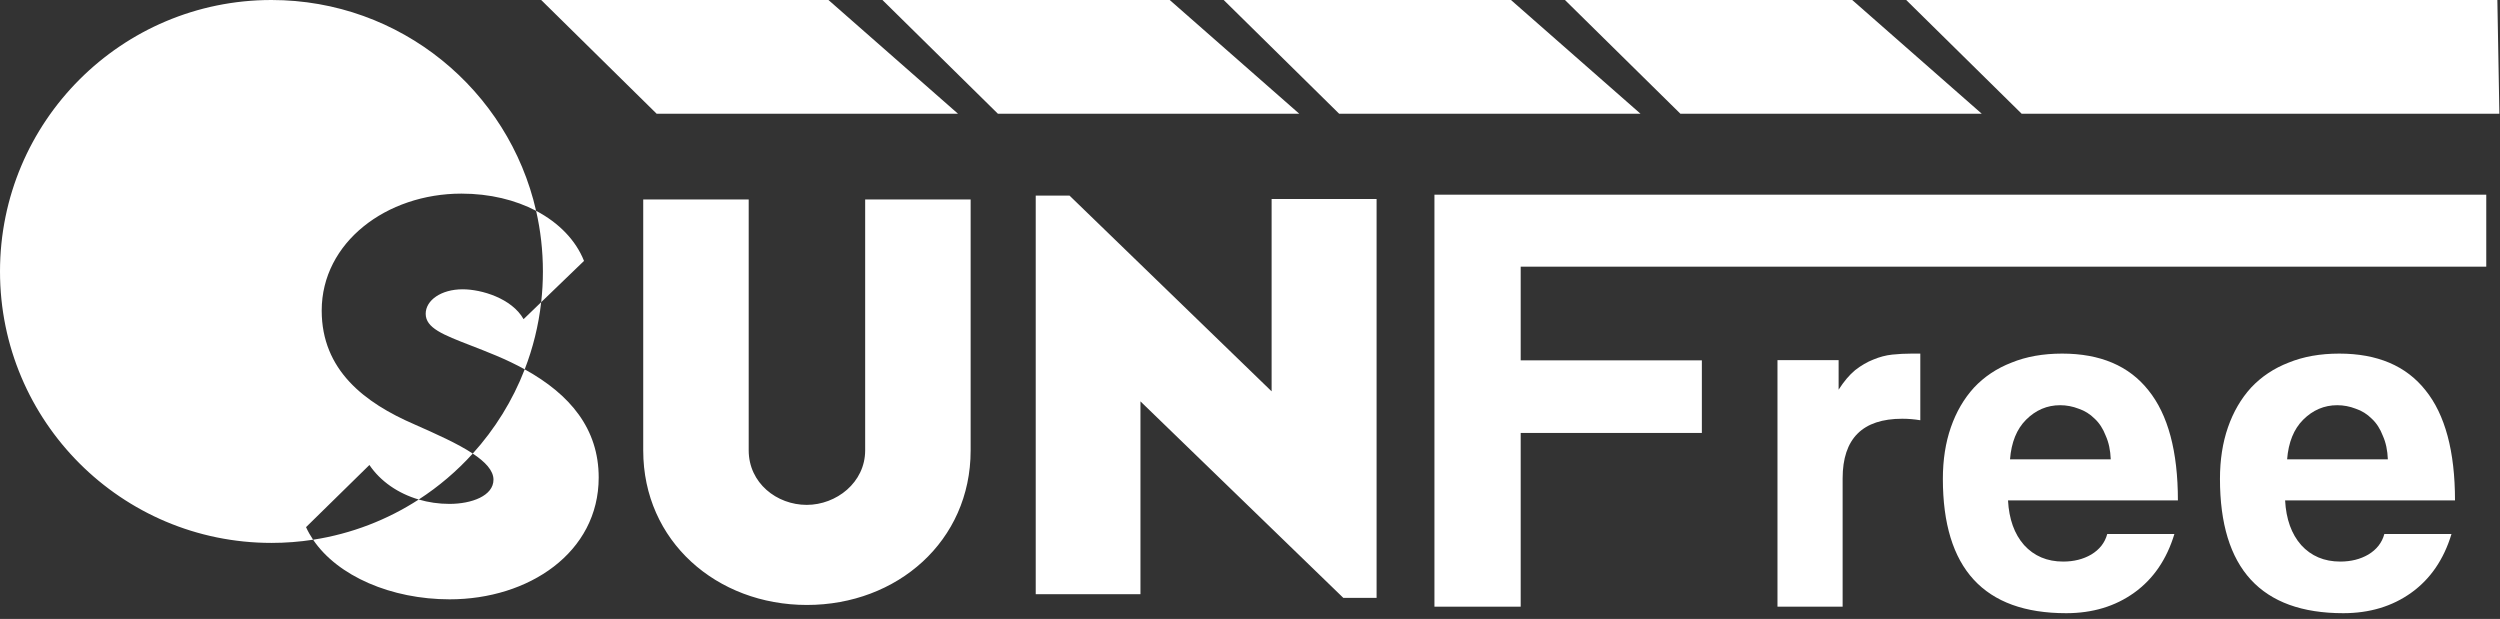 <svg width="412" height="102" viewBox="0 0 412 102" fill="none" xmlns="http://www.w3.org/2000/svg">
<rect x="0" y="0" width="412" height="102" fill="#333333" stroke="none"/>
<path fill-rule="evenodd" clip-rule="evenodd" d="M89.187 49.799C89.374 48.137 89.471 46.447 89.471 44.735C89.471 41.301 89.084 37.956 88.351 34.744C92.129 36.729 94.908 39.623 96.245 42.998L89.187 49.799ZM86.473 60.868C85.007 60.057 83.433 59.305 81.768 58.605C80.263 57.973 78.869 57.432 77.608 56.943C72.99 55.153 70.154 54.053 70.154 51.709C70.154 49.491 72.695 47.676 76.243 47.676C79.349 47.676 84.349 49.168 86.285 52.596L89.187 49.799C88.752 53.659 87.826 57.37 86.473 60.868ZM51.6 88.947C49.362 89.292 47.07 89.471 44.735 89.471C20.029 89.471 0 69.442 0 44.735C0 20.029 20.029 0 44.735 0C66.007 0 83.812 14.847 88.351 34.744C84.95 32.958 80.74 31.909 76.042 31.909C63.702 31.909 53.016 39.934 53.016 51.184C53.016 60.984 60.073 66.388 68.299 69.936L68.322 69.947C71.817 71.495 75.394 73.08 77.91 74.748C75.29 77.642 72.297 80.191 69.006 82.321C65.623 81.325 62.713 79.34 60.879 76.63L50.435 86.873C50.761 87.59 51.151 88.282 51.6 88.947ZM51.6 88.947C55.651 94.946 64.486 98.769 74.106 98.769C87.132 98.769 98.665 91.067 98.665 78.687C98.665 70.662 93.957 65.005 86.473 60.868C84.478 66.025 81.556 70.72 77.91 74.748C79.975 76.117 81.325 77.543 81.325 79.05C81.325 81.712 77.736 83.042 74.066 83.042C72.316 83.042 70.608 82.792 69.006 82.321C63.839 85.664 57.939 87.971 51.6 88.947ZM132.982 99.697C147.863 99.697 159.961 89.172 159.961 74.251V32.876H142.58V74.211C142.58 79.534 137.822 83.204 132.942 83.204C128.022 83.204 123.385 79.615 123.385 74.211V32.876H106.004V74.251C106.004 89.172 118.102 99.697 132.982 99.697ZM209.562 64.492V32.796H226.862V98.528H221.378L187.947 66.146V97.923H170.688V32.231H176.253L209.562 64.492Z" fill="white"/>
<path d="M250.609 71.349V99.98H236.396V32.084H409.736V43.946H250.609V59.386H280.466V71.349H250.609Z" fill="white"/>
<path d="M292.929 99.98V59.346H303.005V64.219C303.886 62.843 304.794 61.769 305.73 60.998C306.721 60.227 307.712 59.649 308.703 59.264C309.749 58.823 310.796 58.548 311.842 58.438C312.888 58.328 313.961 58.273 315.063 58.273H316.467V69.257C315.476 69.092 314.484 69.009 313.493 69.009C306.941 69.009 303.665 72.285 303.665 78.837V99.98H292.929Z" fill="white"/>
<path d="M347.851 75.699C347.796 74.212 347.521 72.918 347.026 71.817C346.585 70.661 345.979 69.725 345.209 69.009C344.438 68.239 343.557 67.688 342.566 67.358C341.575 66.972 340.556 66.779 339.51 66.779C337.363 66.779 335.491 67.578 333.894 69.174C332.352 70.716 331.471 72.891 331.251 75.699H347.851ZM330.921 82.471C331.086 85.555 331.967 88.005 333.564 89.822C335.215 91.638 337.363 92.547 340.006 92.547C341.767 92.547 343.309 92.162 344.63 91.391C346.007 90.565 346.888 89.436 347.273 88.005H358.34C357.074 92.189 354.871 95.41 351.733 97.667C348.595 99.925 344.851 101.054 340.501 101.054C326.957 101.054 320.184 93.676 320.184 78.92C320.184 75.781 320.625 72.946 321.506 70.413C322.387 67.881 323.653 65.706 325.305 63.889C327.012 62.072 329.076 60.695 331.499 59.759C333.922 58.768 336.702 58.273 339.84 58.273C346.117 58.273 350.852 60.282 354.046 64.302C357.294 68.321 358.918 74.377 358.918 82.471H330.921Z" fill="white"/>
<path d="M393.517 75.699C393.462 74.212 393.187 72.918 392.691 71.817C392.251 70.661 391.645 69.725 390.874 69.009C390.103 68.239 389.222 67.688 388.231 67.358C387.24 66.972 386.222 66.779 385.175 66.779C383.028 66.779 381.156 67.578 379.559 69.174C378.018 70.716 377.137 72.891 376.917 75.699H393.517ZM376.586 82.471C376.751 85.555 377.632 88.005 379.229 89.822C380.881 91.638 383.028 92.547 385.671 92.547C387.433 92.547 388.975 92.162 390.296 91.391C391.672 90.565 392.553 89.436 392.939 88.005H404.006C402.739 92.189 400.537 95.41 397.399 97.667C394.26 99.925 390.516 101.054 386.167 101.054C372.622 101.054 365.85 93.676 365.85 78.92C365.85 75.781 366.29 72.946 367.171 70.413C368.052 67.881 369.319 65.706 370.97 63.889C372.677 62.072 374.742 60.695 377.164 59.759C379.587 58.768 382.367 58.273 385.506 58.273C391.783 58.273 396.518 60.282 399.711 64.302C402.959 68.321 404.584 74.377 404.584 82.471H376.586Z" fill="white"/>
<path d="M411.565 0H314.141L333.171 18.746H411.897L411.565 0Z" fill="white"/>
<path d="M136.53 0H89.186L108.217 18.746H157.881L136.53 0Z" fill="white"/>
<path d="M192.769 0H145.425L164.456 18.746H214.12L192.769 0Z" fill="white"/>
<path d="M249.007 0H201.664L220.694 18.746H270.359L249.007 0Z" fill="white"/>
<path d="M305.246 0H257.903L276.933 18.746H326.597L305.246 0Z" fill="white"/>
</svg>
